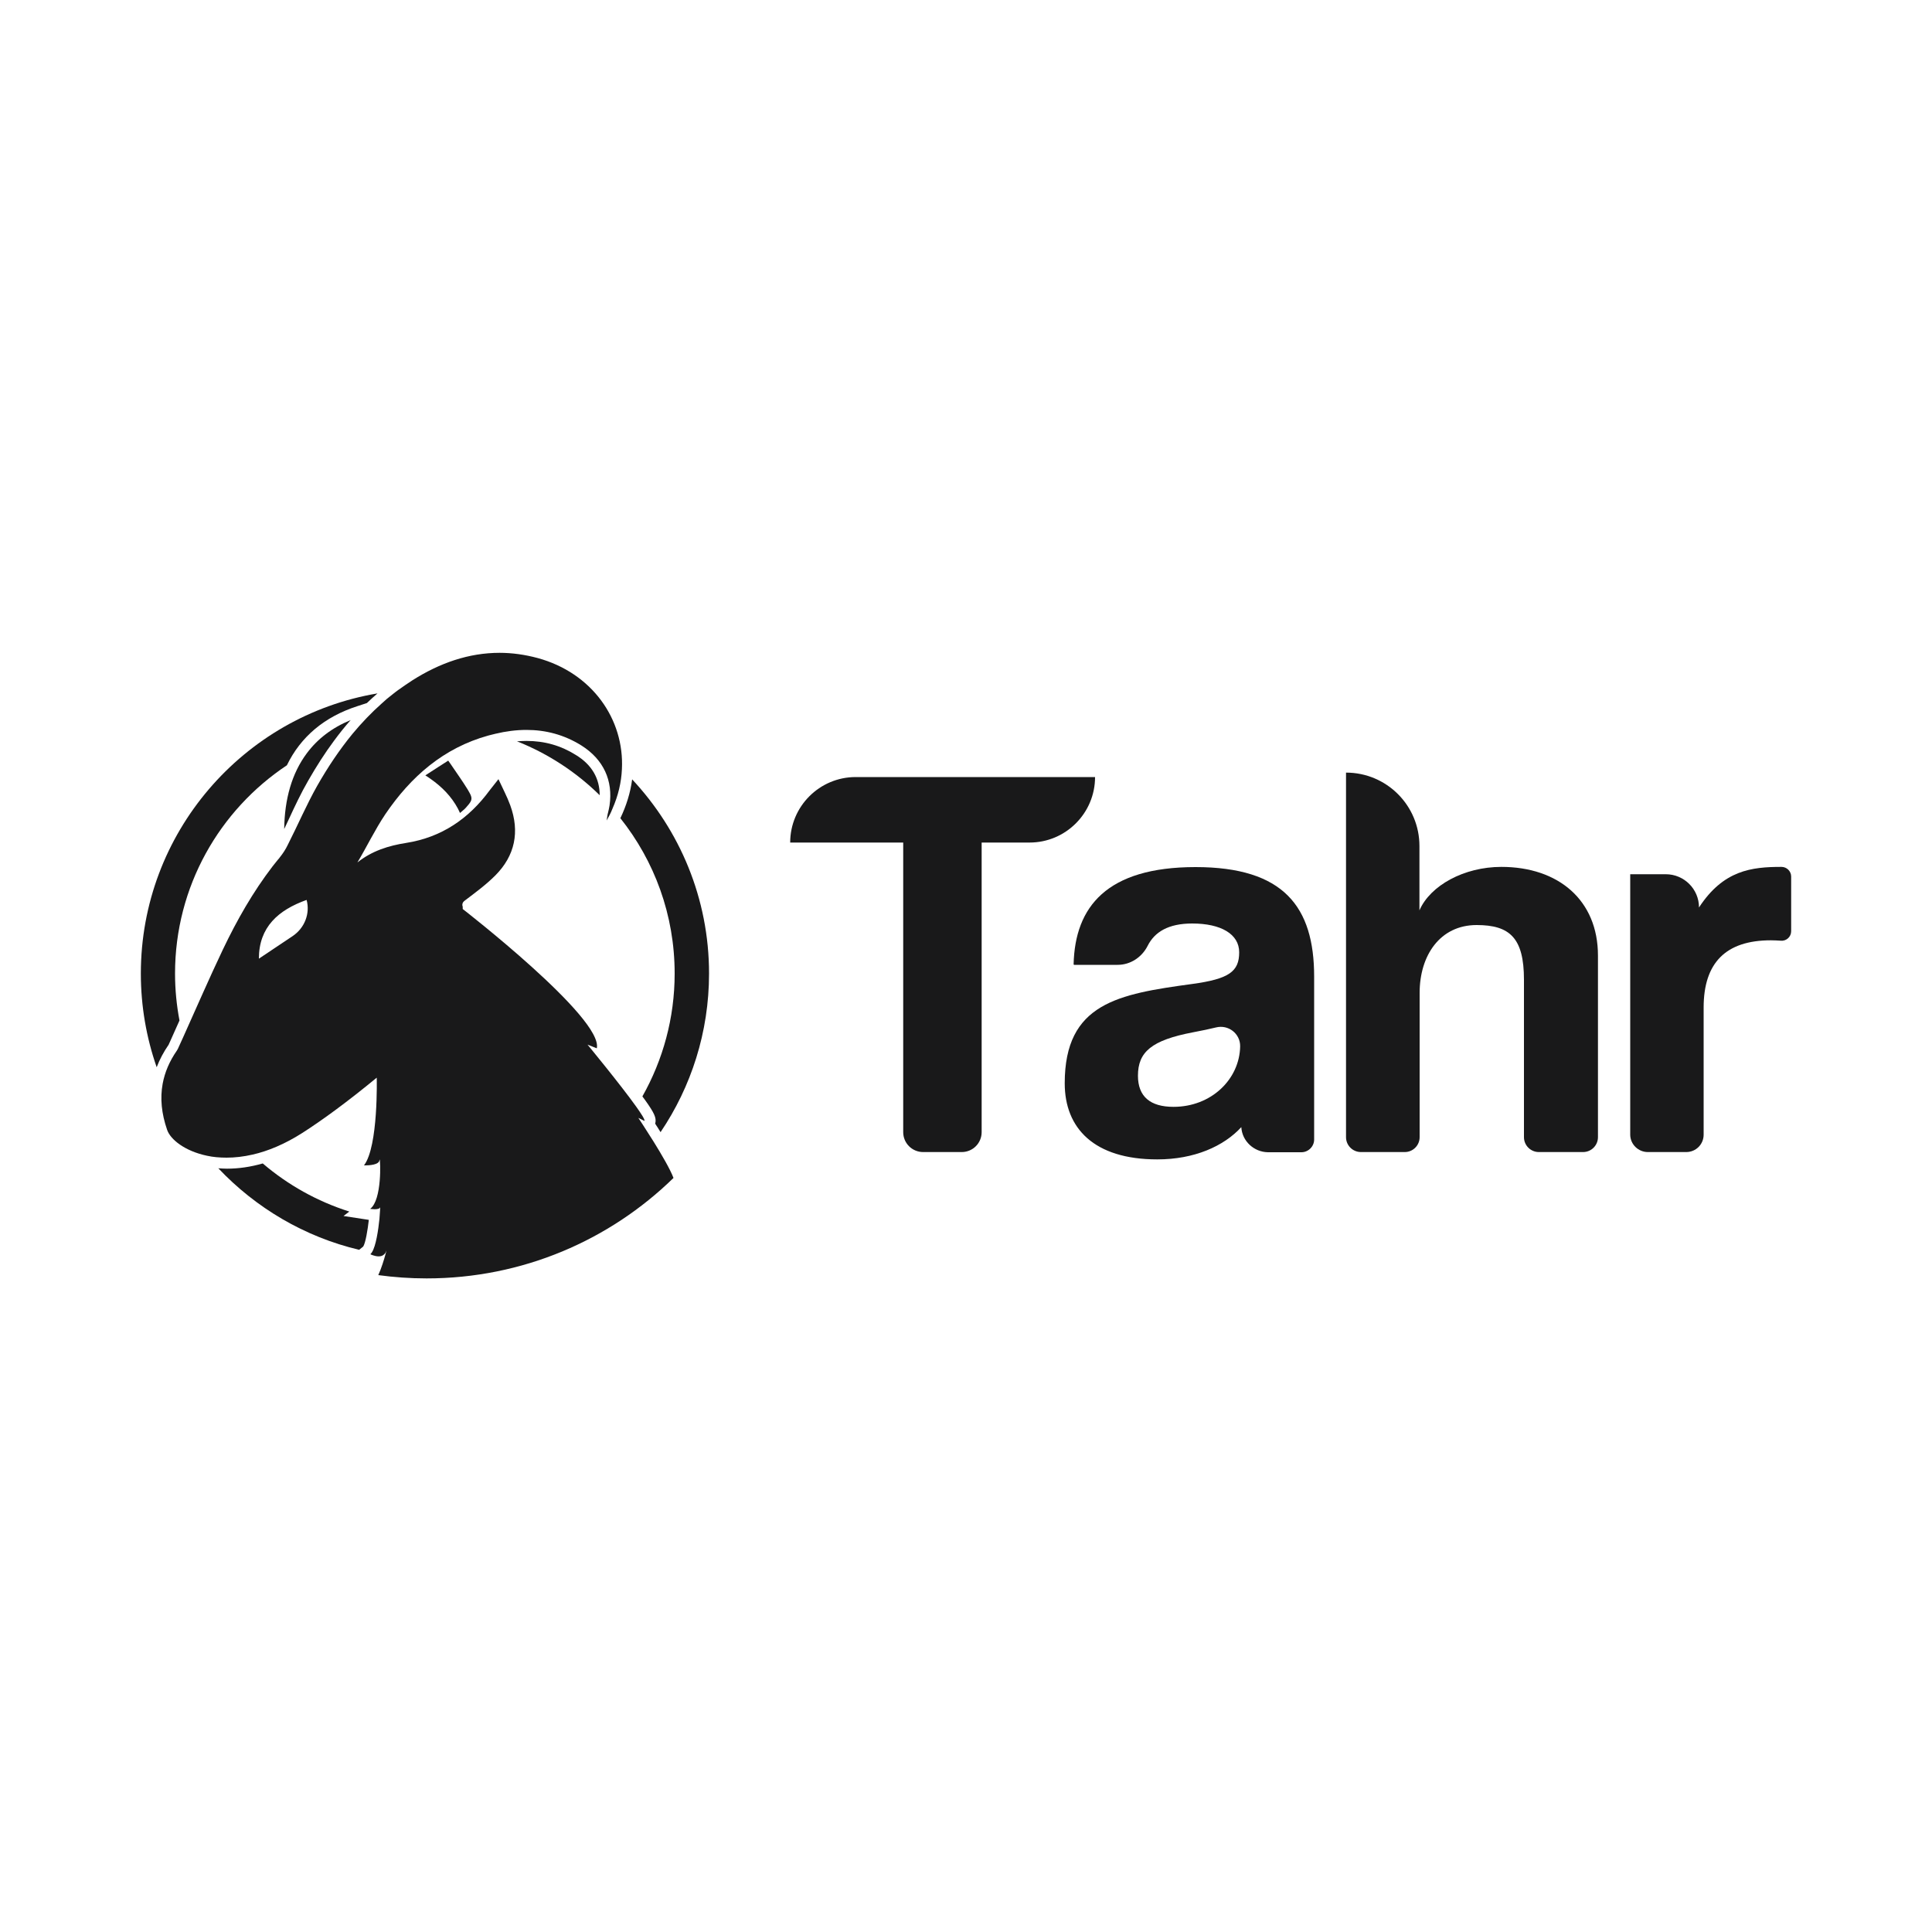 <?xml version="1.0" encoding="utf-8"?>
<!-- Generator: Adobe Illustrator 18.0.0, SVG Export Plug-In . SVG Version: 6.00 Build 0)  -->
<!DOCTYPE svg PUBLIC "-//W3C//DTD SVG 1.1//EN" "http://www.w3.org/Graphics/SVG/1.1/DTD/svg11.dtd">
<svg version="1.1" id="Camada_1" xmlns="http://www.w3.org/2000/svg" xmlns:xlink="http://www.w3.org/1999/xlink" x="0px" y="0px"
	 viewBox="0 0 1000 1000" enable-background="new 0 0 1000 1000" xml:space="preserve">
<g>
	<g>
		<g>
			<path fill="#19191A" d="M177.8,629.4l13.1,2c-0.6,5.3-1.7,11.9-2.9,13.8l-2.1,1.7c-28.3-6.7-53.5-21.7-72.9-42.2
				c1.5,0.1,3,0.2,4.5,0.2c6,0,12.2-0.9,18.5-2.7c13,11.1,28.1,19.6,44.8,24.9L177.8,629.4z"/>
			<path fill="#19191A" d="M349.2,503.9c0-30.4-10.5-58.3-28.1-80.4c3.1-6.5,5.2-13.2,6.1-20.1C351.8,429.7,367,465,367,503.9
				c0,30.4-9.3,58.7-25.1,82.1c-1-1.6-1.9-3.1-2.8-4.4l0.1-0.3c0.6-2.7-0.5-5.2-5.3-11.9c-0.4-0.6-0.9-1.2-1.4-1.9
				C343.1,548.7,349.2,527,349.2,503.9z"/>
		</g>
		<path fill="#19191A" d="M310.4,411.6c-12.2-12-26.7-21.5-42.8-27.9c1.7-0.1,3.3-0.2,4.9-0.2c9.4,0,17.8,2.4,25.6,7.3
			C306.3,395.8,310.4,402.9,310.4,411.6z"/>
		<path fill="#19191A" d="M242.1,408.7c0.8,1.4,1.4,2.4,1.7,3.3c0.7,2.1-0.2,3.3-2.7,6.1c-0.8,0.9-1.8,1.6-3,2.7
			c-0.4-0.8-0.7-1.5-1.1-2.3c-3.4-6.3-8.2-11.2-14.2-15.4c-0.8-0.6-1.6-1.1-2.4-1.6c-0.1-0.1-0.2-0.1-0.2-0.2
			c0.6-0.4,1.1-0.7,1.7-1.1l0,0c3.3-2.1,6.4-4.2,10.1-6.5c0.4,0.6,0.8,1.2,1.2,1.7C236.3,400,239.4,404.3,242.1,408.7z"/>
		<path fill="#19191A" d="M338.3,590.9c-4.2-6.7-7.9-12.3-7.9-12.3l3.2,1.6c0.2-0.8-1.6-3.6-4.3-7.4c-8.2-11.5-25.2-32.1-25.2-32.1
			l4.8,1.9c3.5-15.6-69.4-72.1-69.4-72.1v-1.2c-0.4-1-0.2-2.2,0.9-3c0,0,0.1-0.1,0.1-0.1c5.4-4.1,11-8.2,15.8-13
			c10.3-10.3,12.8-22.7,7.8-36.4c-1.6-4.4-3.8-8.5-6.1-13.5c-1.8,2.3-3.2,4-4.5,5.7c-10.9,14.8-24.9,24.4-43.3,27.3
			c-9,1.4-17.7,4.1-25.2,10.1c4.9-8.2,9.1-17,14.4-24.9c13.2-19.5,30.2-34.4,53.4-40.8c1.2-0.3,2.4-0.6,3.6-0.9
			c5.4-1.3,10.8-2,16.1-2c9.8,0,19.4,2.4,28.5,8.1c11.4,7.2,16.4,18.2,14.5,31c-0.2,1.3-0.5,2.5-0.8,3.8c-0.3,1-0.4,2.1-0.7,4
			c1.1-2,2.2-4,3-6.1c3-6.8,4.6-13.7,4.9-20.5c1.3-25.8-15.4-49.8-43.6-57.5c-6.7-1.8-13.3-2.7-19.7-2.7c-15.9,0-30.9,5.2-45.1,14.2
			c-2.6,1.7-5.1,3.4-7.6,5.2c-0.9,0.7-1.8,1.3-2.6,2c-2,1.5-3.9,3.1-5.7,4.8c-2.7,2.4-5.3,4.9-7.8,7.5c-2.6,2.7-5,5.4-7.4,8.3
			c-6.8,8.3-12.8,17.3-18.2,26.8c-5.6,9.9-10.1,20.5-15.3,30.7c-1.1,2.3-2.5,4.4-4.1,6.4c-0.2,0.3-0.5,0.7-0.8,1c0,0,0,0.1-0.1,0.1
			c-0.9,1.2-1.9,2.3-2.8,3.5c-10.2,13.3-18.5,27.9-25.7,43c-7.2,15.1-13.8,30.4-20.7,45.7c-0.7,1.5-1.4,3.1-2.1,4.6
			c-0.3,0.7-0.6,1.4-1,2c-3.9,5.6-6.3,11.3-7.4,17.2c-1.4,7.6-0.6,15.5,2.3,23.9c1.7,5,9.2,11,20.6,13.4c3.1,0.7,6.6,1,10.2,1
			c4.2,0,8.7-0.5,13.5-1.6c7.9-1.8,16.6-5.4,25.7-11.2c10.6-6.8,23.3-16.1,38.5-28.6c0,0,0.9,35.6-6.6,45.4c0,0,0.2,0,0.6,0
			c1.8,0,7.2-0.2,7.4-2.7c0-0.2,0-0.3,0.1-0.3c0.4,0,1.3,20.9-4.9,25.5c0,0,1.1,0.2,2.3,0.2c1.3,0,2.7-0.2,2.9-1.1
			c0-0.1,0-0.1,0-0.1c0,0-0.1,2.6-0.4,6.2c-0.6,5.8-1.8,14-3.9,17.3c-0.3,0.4-0.5,0.7-0.8,1c0,0,2.2,1.1,4.3,1.1
			c1.1,0,2.1-0.3,2.9-1.1c0.5-0.4,0.8-1.1,1.1-1.9c-0.1,0.3-0.2,1-0.5,2c-0.7,2.6-2.1,7.2-3.7,10.7c8.2,1.1,16.5,1.7,25,1.7
			c49.7,0,94.8-19.8,127.8-52C346.9,605.2,342.4,597.5,338.3,590.9z M151.5,484.5c-5.9,4-11.9,7.9-17.5,11.7
			c0-16.4,10.1-25.2,24.7-30.4C160.6,472.8,157.7,480.3,151.5,484.5z"/>
		<path fill="#19191A" d="M87.3,540.7c-2.6,3.8-4.7,7.7-6.2,11.7c-5.3-15.2-8.2-31.5-8.2-48.5c0-72.7,53-133.3,122.5-145
			c-1.9,1.6-3.7,3.3-5.5,5l-4.9,1.6c-17.1,5.5-29.4,15.9-36.5,30.6c-34.9,23.2-57.9,62.8-57.9,107.8c0,8.3,0.8,16.4,2.3,24.3
			c-1.7,3.8-3.4,7.6-5.1,11.4c-0.1,0.1-0.1,0.3-0.2,0.4C87.5,540.2,87.4,540.6,87.3,540.7z"/>
		<path fill="#19191A" d="M158.8,389.9c5.5-7.4,13-13.2,22.7-17.2c-3,3.4-5.8,6.9-8.6,10.7c-4.7,6.3-9.1,13.2-13.4,20.7
			c-3.7,6.4-6.9,13.2-9.9,19.7c-0.8,1.8-1.7,3.5-2.5,5.3C147.3,413.5,151.1,400.2,158.8,389.9z"/>
	</g>
	<g>
		<path fill="#19191A" d="M467.5,586V436.1H409v0c0-18.7,15.2-33.9,33.9-33.9h123.9v0c0,18.7-15.2,33.9-33.9,33.9h-24.8V586
			c0,5.7-4.6,10.3-10.3,10.3h-20C472.1,596.3,467.5,591.7,467.5,586z"/>
		<path fill="#19191A" d="M642.5,583.4L642.5,583.4c-9.1,9.9-24.3,16.7-43.5,16.7c-32.7,0-47.9-16.1-47.9-39.4
			c0-41.5,27.8-46.2,66-51.4c19-2.6,24.3-6.4,24.3-16.4c0-9.4-9.4-14.9-24.3-14.9c-12.4,0-19.5,4.4-23.1,11.6
			c-3,5.9-8.9,9.8-15.5,9.8H556c-0.1,0-0.3-0.1-0.3-0.3c0.7-29.7,17.1-50.3,63.1-50.3c45.6,0,61.4,20.5,61.4,56.7v84.3
			c0,3.6-3,6.6-6.6,6.6h-17.3C649.1,596.3,642.9,590.7,642.5,583.4z M641.9,541.6c0.1-6.6-6.1-11.4-12.5-9.8
			c-3.2,0.8-7.1,1.6-11.8,2.5c-21.6,4.1-28.6,10.2-28.6,22.5c0,10.8,6.4,16.1,18.4,16.1C627,572.9,641.6,558.6,641.9,541.6
			L641.9,541.6z"/>
		<path fill="#19191A" d="M796.5,596.3c-4.2,0-7.7-3.4-7.7-7.7v-81.5c0-21.6-7.3-28.3-24.5-28.3c-19,0-29.5,15.8-29.5,35.1v74.7
			c0,4.2-3.4,7.7-7.7,7.7h-22.7c-4.2,0-7.7-3.4-7.7-7.7V399.9h0c21,0,38,17,38,38v33.3c5.6-12.9,23.1-22.5,42.4-22.5
			c29.5,0,50,17.2,50,45.9v94c0,4.2-3.4,7.7-7.7,7.7H796.5z"/>
		<path fill="#19191A" d="M843.8,587.3V452.5h18.4c9.5,0,17.2,7.7,17.2,17.2l0,0c12.6-19.3,27.2-21,42.7-21l0,0c2.7,0,5,2.2,5,5V482
			c0,2.9-2.5,5.2-5.4,4.9c-1.7-0.1-3.4-0.2-5.1-0.2c-23.4,0-34.8,11.7-34.8,34.8v65.8c0,5-4,9-9,9h-19.9
			C847.9,596.3,843.8,592.2,843.8,587.3z"/>
	</g>
</g>
</svg>
